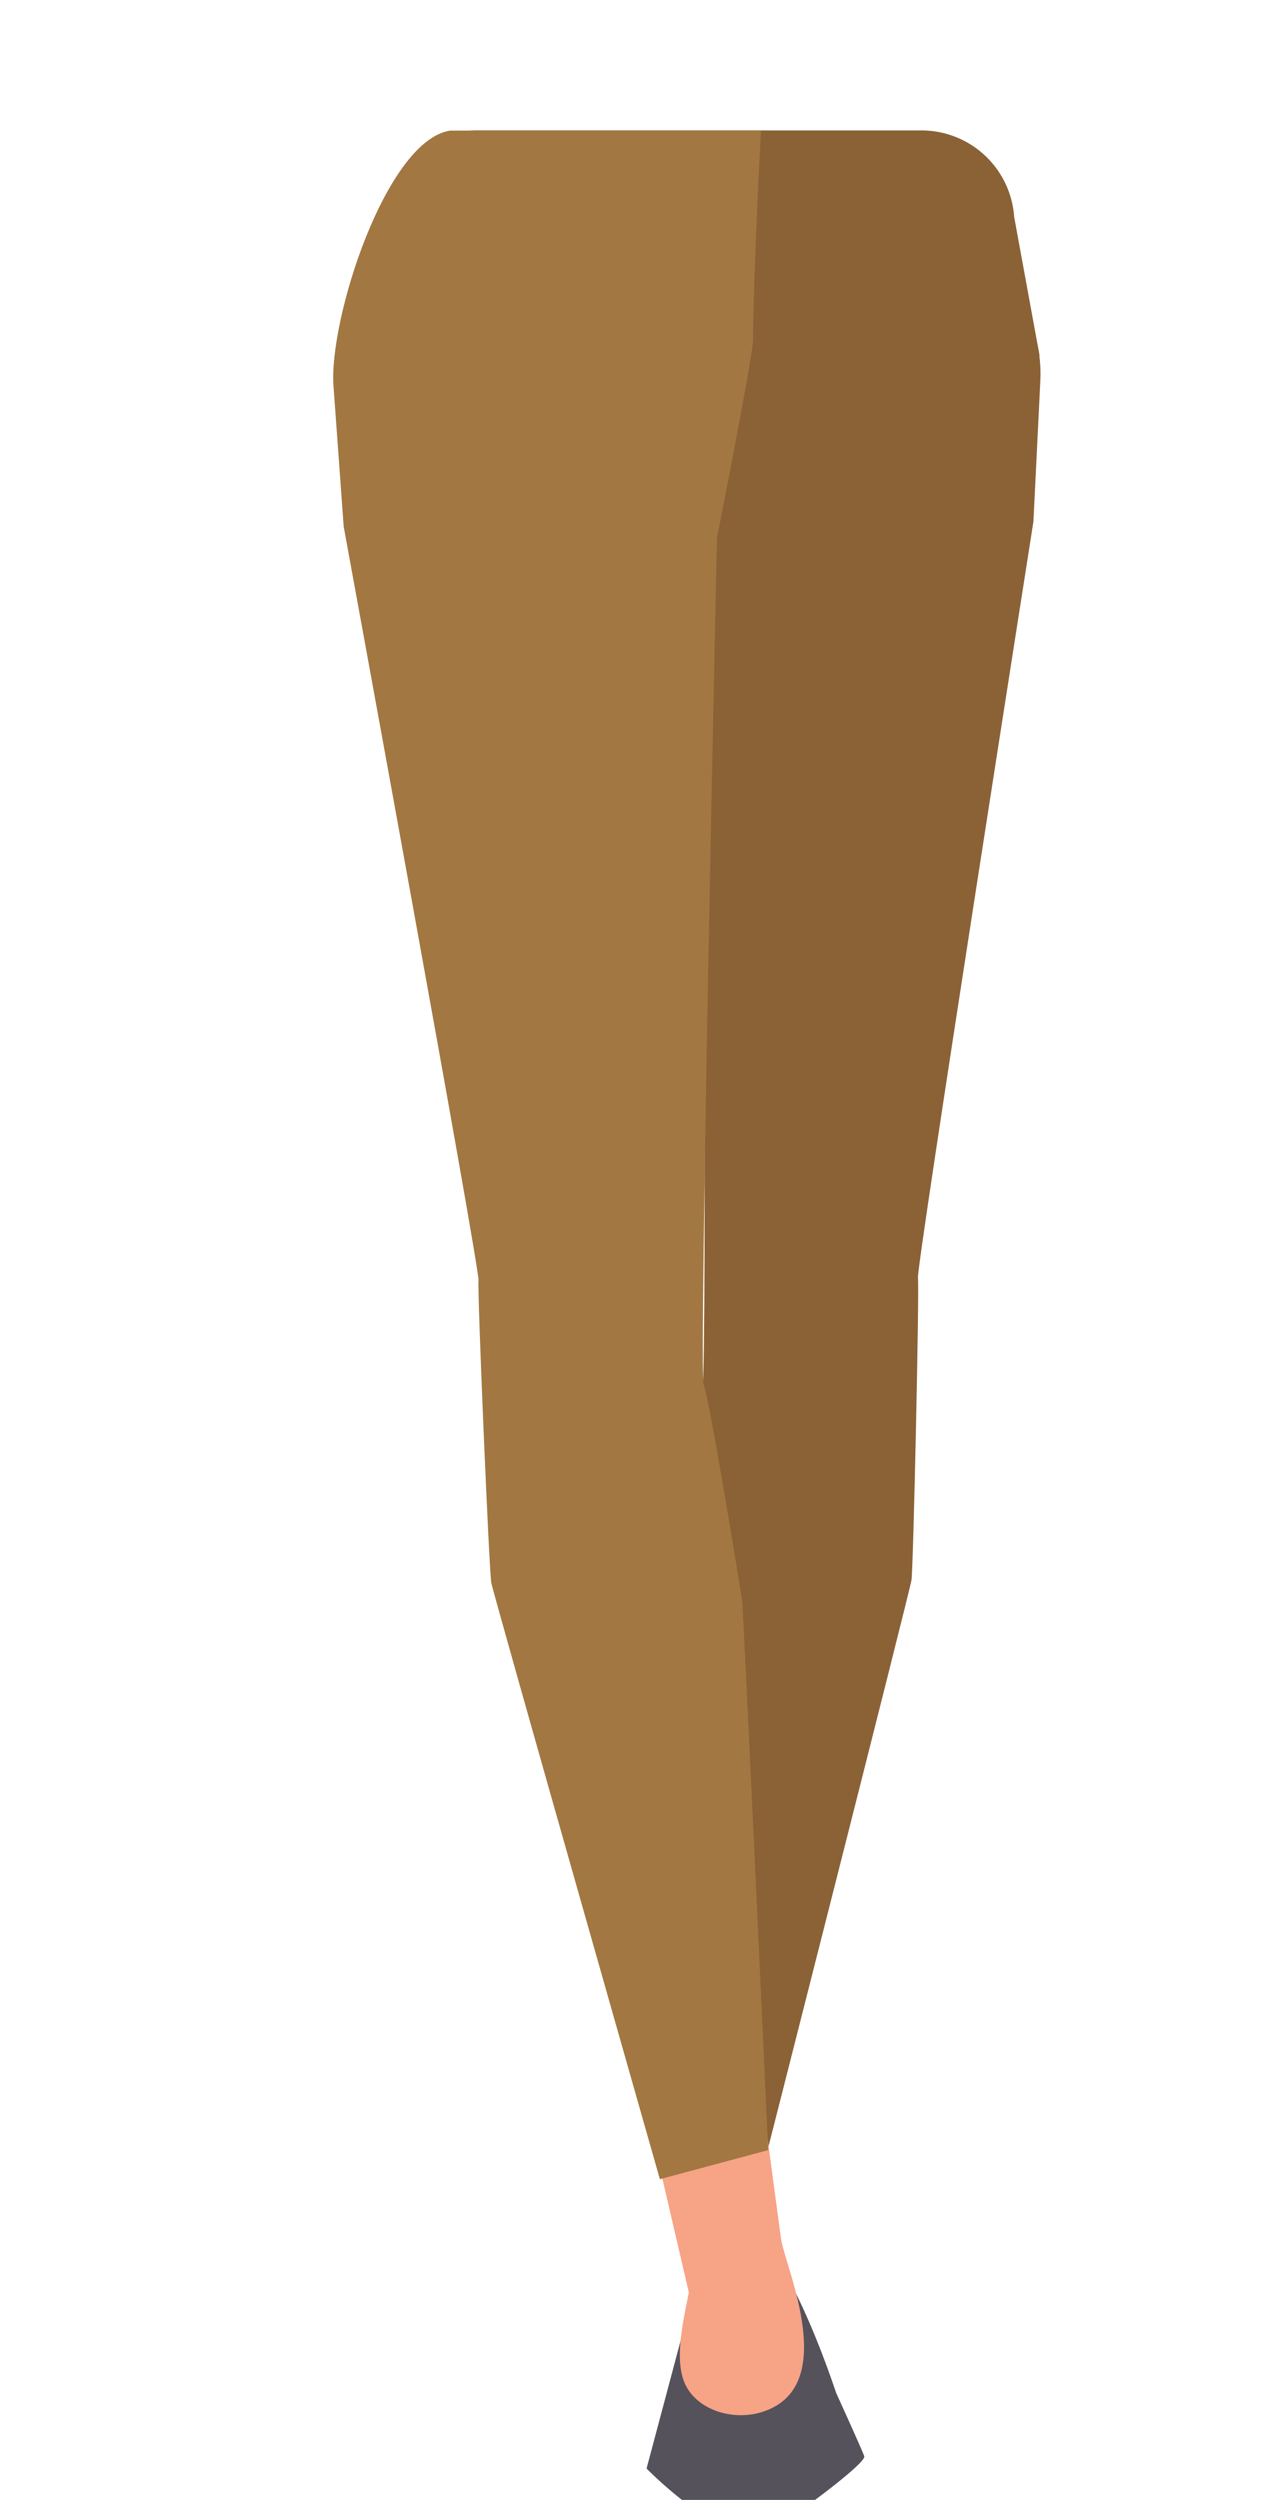 <svg xmlns="http://www.w3.org/2000/svg" viewBox="0 0 288 561.58"><defs><style>.cls-1{fill:#8b6136;}.cls-2{fill:#f7a386;}.cls-3{fill:#55525c;}.cls-4{fill:#a27741;}</style></defs><g id="Calque_1" data-name="Calque 1"><path class="cls-1" d="M233.54,79.9c-23.32,2.49-46.22,35-71.51,43.31,0,0-11.55.46-10.77-.14C127.65,117.54,99,84.17,75.42,78.64c0,0,9.14-22.65,10.93-30.57C88.71,37.62,96.41,29.3,107.13,29.3H207a20.88,20.88,0,0,1,20.83,19.4Z"/></g><g id="Calque_3" data-name="Calque 3"><polygon class="cls-2" points="157.65 517.86 161.59 531.99 173.65 472.9 149.23 463.28 157.65 517.86"/><path class="cls-1" d="M232.16,117.15c-.4,2.61-26.27,167.14-25.94,169.86s-1.05,65.3-1.45,67.91-34,134.64-34,134.64l-23.61-6.1s3-121.79,3.29-123.75,6.36-46.49,7.38-48.34.12-190.61.12-190.61l10.83-71,41.83,5.8c13.88,1.92,23.86,14.86,23.1,30Z"/><polygon class="cls-2" points="179.32 531.77 158.65 531.77 144.97 472.92 170.08 462.85 179.32 531.77"/><path class="cls-3" d="M163.31,515.49l-6.87-1.22c-1.07.46-2.16,5.79-2.33,7l-8.86,33.26s16.24,16.7,26.15,14.91c1.83-.33,23.1-15.71,22.76-17.63h0c-.12-.66-6.2-14-6.2-14-.19-.23-4.67-14.7-11.42-27l-4.09-2.43c-.69-.43-1.51,5.81-2.29,5.94l-6.08,1A3.55,3.55,0,0,0,163.31,515.49Z"/><path class="cls-4" d="M77.21,118.3c.46,2.61,30.57,166.63,30.29,169.36s2.39,65.26,2.86,67.87,37.88,134,37.88,134L172.58,483S167,361.28,166.7,359.32s-7.52-46.37-8.63-48.2,3-190.29,3-190.29,8.09-40.81,8.11-44.49c.06-14.9,1.77-47,1.77-47H101.14C86.78,31.48,73.83,71.67,74.92,86.74Z"/><path class="cls-2" d="M175.48,503.13c1.26,7,13.19,33.2-4.28,38.7-7.18,2.27-16-.94-17.87-7.85-2-7.13,1.51-17.38,2.76-26.46C157.06,500.45,174.22,496.1,175.48,503.13Z"/></g></svg>